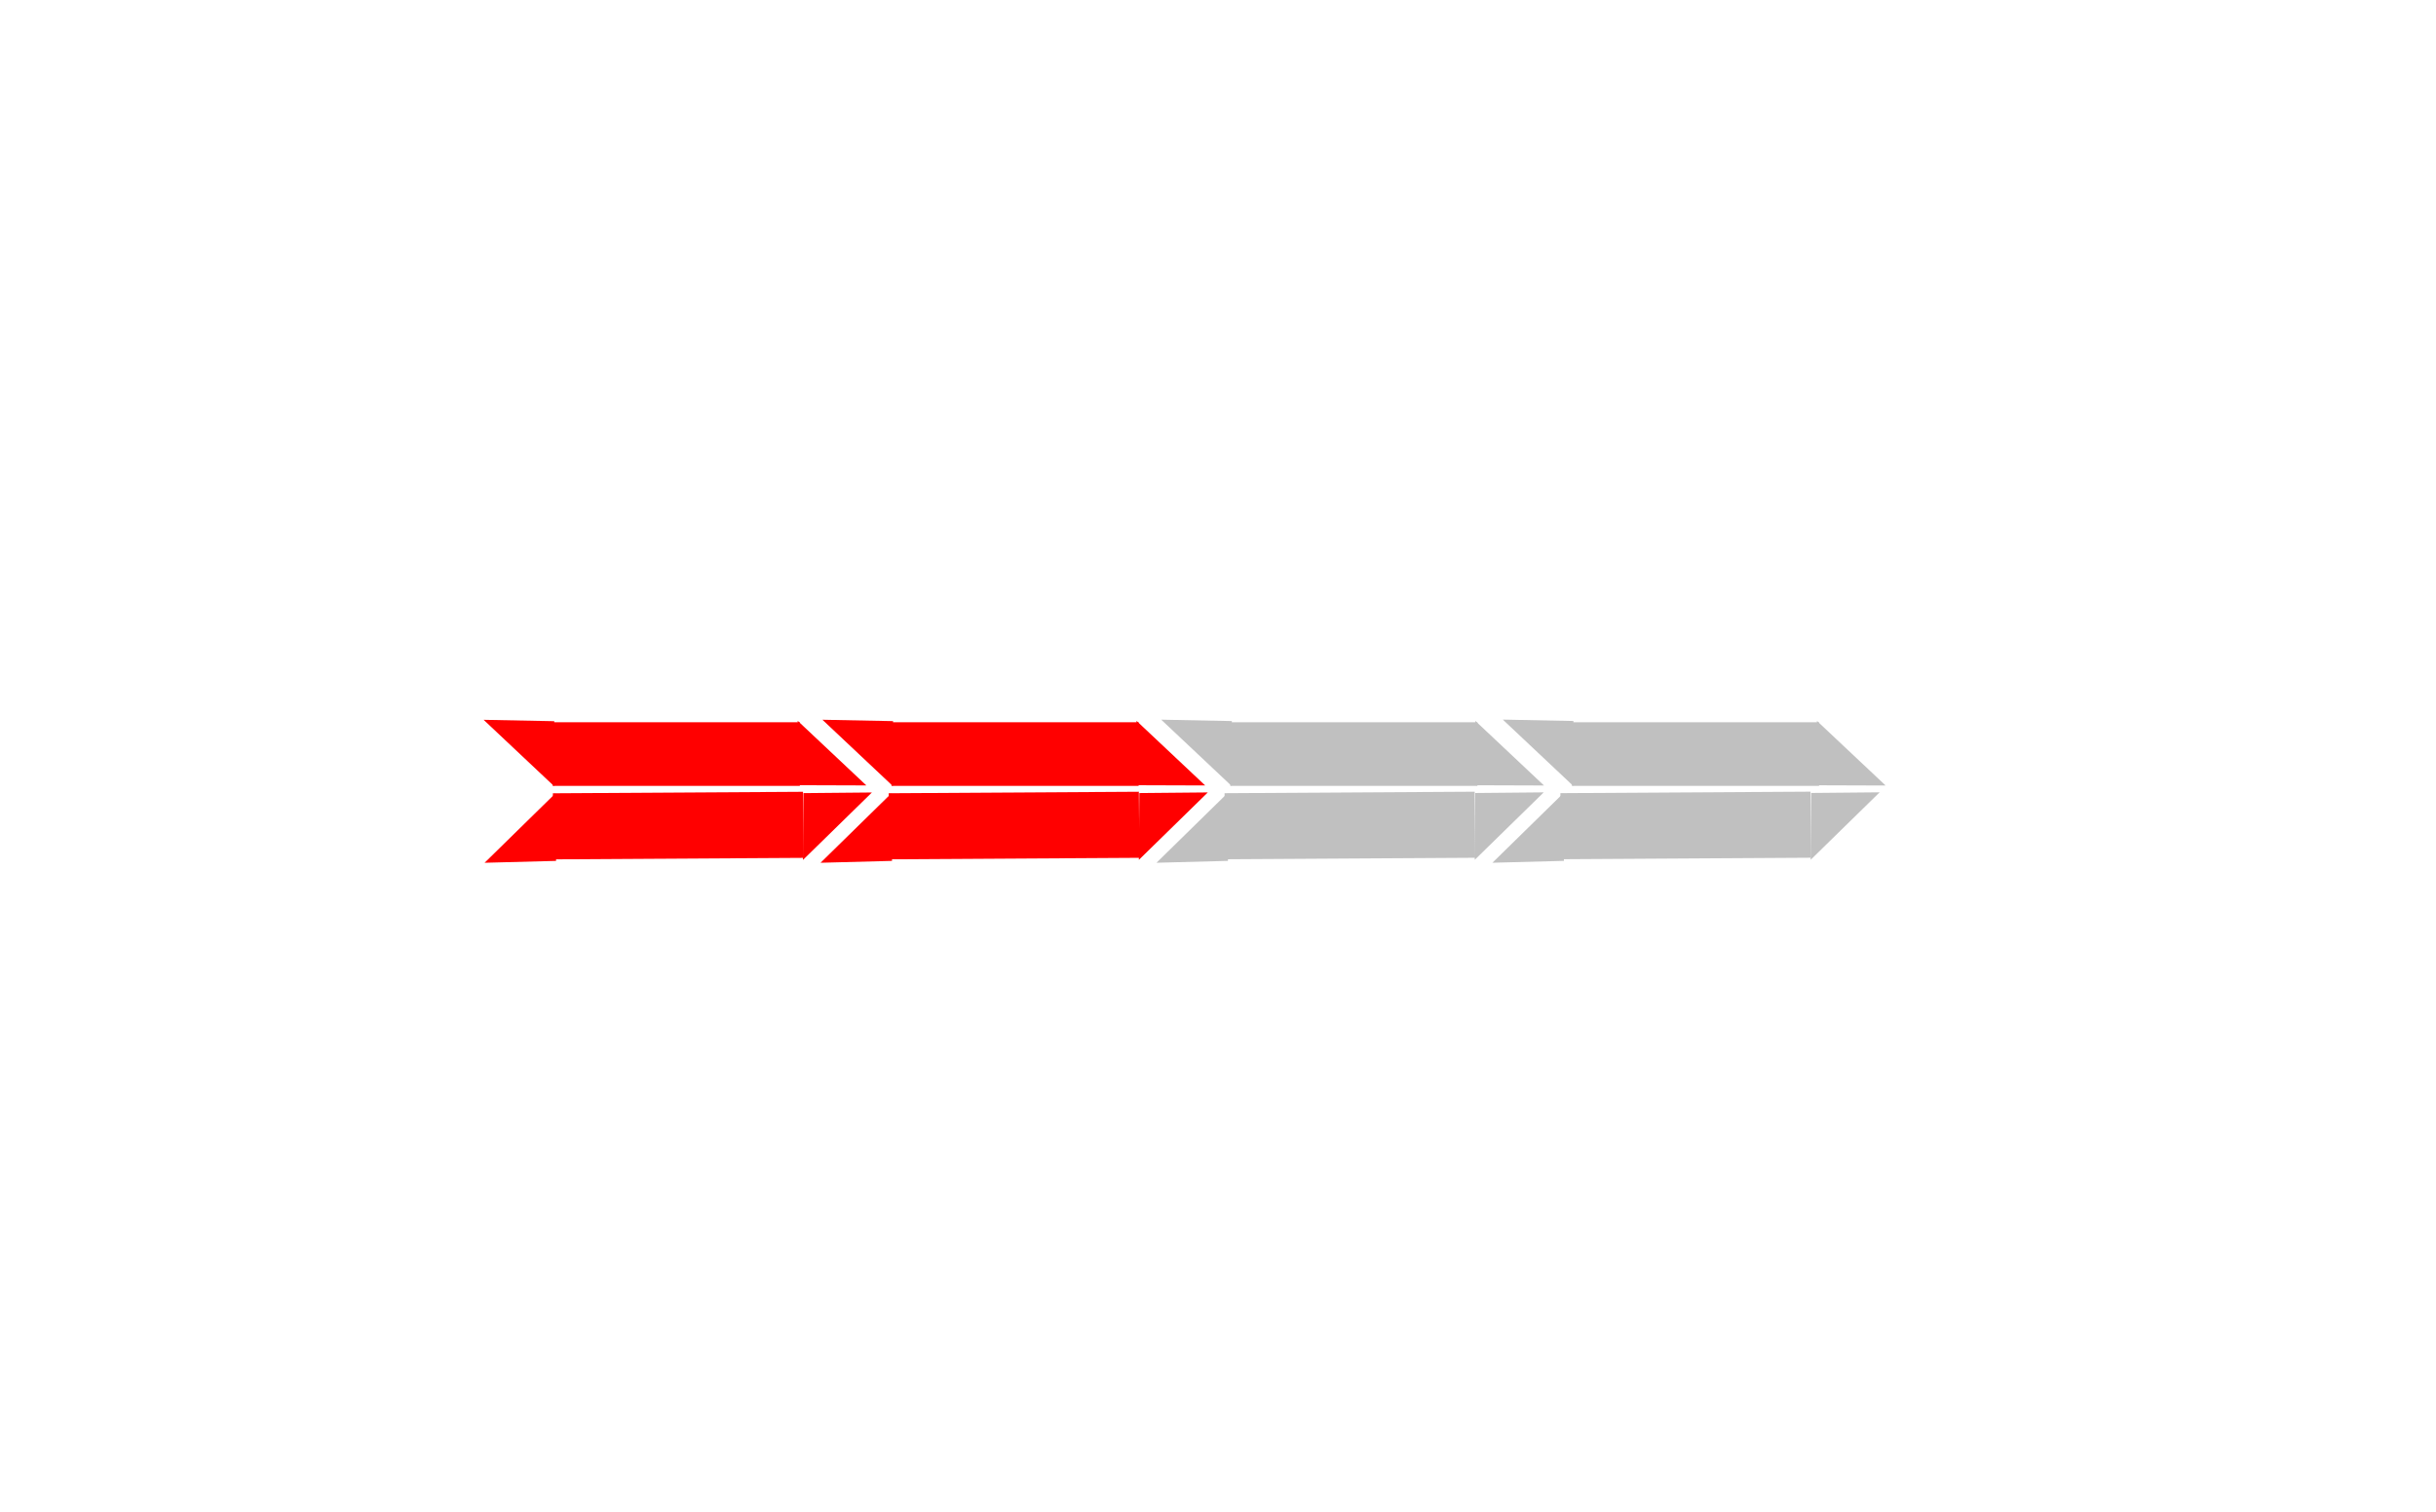 <svg xmlns="http://www.w3.org/2000/svg" xmlns:xlink="http://www.w3.org/1999/xlink" width="870px" height="540px" viewBox="0 0 870 540" preserveAspectRatio="xMidYMid meet"  ><rect id="svgEditorBackground" x="0" y="0" width="870" height="540" style="fill: none; stroke: none;"/><defs id="svgEditorDefs"><polygon id="svgEditorShapeDefs" style="fill:khaki;stroke:black;vector-effect:non-scaling-stroke;stroke-width:1px;"/><linearGradient gradientUnits="objectBoundingBox" id="lgrd2-fire" spreadMethod="pad" x1="0%" x2="100%" y1="0%" y2="0%"><stop offset="0%" style="stop-color:rgb(255,255,0);stop-opacity:1"/><stop offset="100%" style="stop-color:rgb(255,0,0);stop-opacity:1"/></linearGradient></defs><rect x="-7725" y="-882" style="fill:khaki;stroke:black;stroke-width:1px;" id="e1_rectangle" width="4960" height="1120" ry="0" rx="0" transform="matrix(1.025 0 0 1.025 61.398 -14.012)"/><polyline style="stroke:black;fill:none;stroke-width:1px;" id="e5_polyline" points="-326221 -28402 -346701 -63218 -59981 -71410 -38477 -40690 -326221 -29426"/><g id="e10_group" transform="matrix(3.048 0 0 3.048 -870.677 -548.408)"><g id="e11_group"><rect x="350.442" y="264.539" style="fill:red;stroke:none;stroke-width:1px;" id="e8_rectangle" width="29.25" height="7.75" ry="0" rx="0" transform="matrix(0.99 0 0 0.962 3.48 10.081)"/><path d="M39.711,0.772l-4.49,7.091h4.408Z" style="fill:red; stroke:none; vector-effect:non-scaling-stroke;stroke-width:1px;" id="e1_shape" transform="matrix(-1.798 -0.006 -0.004 1.064 450.526 263.816)"/><path d="M-0.31,-17.918l-4.49,7.091h4.408Z" style="fill:red; stroke:none; vector-effect:non-scaling-stroke;stroke-width:1px;" id="e2_shape" transform="matrix(1.877 0.037 0.025 -1.072 351.602 252.853)"/><path d="M20.83,-17.181l-4.49,7.091h4.408Z" style="fill:red; stroke:none; vector-effect:non-scaling-stroke;stroke-width:1px;" id="e5_shape" transform="matrix(1.877 0.037 0.025 -1.072 351.602 252.853)"/><rect x="390.54" y="264.539" style="fill:red;stroke:none;stroke-width:1px;" id="e5_rectangle" width="29.25" height="7.75" ry="0" rx="0" transform="matrix(0.99 0 0 0.962 3.48 10.081)"/><path d="M17.63,0.651l-4.49,7.091h4.408Z" style="fill:red; stroke:none; vector-effect:non-scaling-stroke;stroke-width:1px;" id="e6_shape" transform="matrix(-1.798 -0.006 -0.004 1.064 450.526 263.816)"/><path d="M41.97,-16.444l-4.49,7.091h4.408Z" style="fill:silver; stroke:none; vector-effect:non-scaling-stroke;stroke-width:1px;" id="e7_shape" transform="matrix(1.877 0.037 0.025 -1.072 351.602 252.853)"/><rect x="430.638" y="264.539" style="fill:silver;stroke:none;stroke-width:1px;" id="e7_rectangle" width="29.25" height="7.75" ry="0" rx="0" transform="matrix(0.99 0 0 0.962 3.48 10.081)"/><path d="M-4.45,0.53l-4.49,7.091h4.408Z" style="fill:silver; stroke:none; vector-effect:non-scaling-stroke;stroke-width:1px;" id="e9_shape" transform="matrix(-1.798 -0.006 -0.004 1.064 450.526 263.816)"/><path d="M63.284,-15.7l-4.49,7.091h4.408Z" style="fill:silver; stroke:none; vector-effect:non-scaling-stroke;stroke-width:1px;" id="e11_shape" transform="matrix(1.877 0.037 0.025 -1.072 351.602 252.853)"/><rect x="471.068" y="264.539" style="fill:silver;stroke:none;stroke-width:1px;" id="e11_rectangle" width="29.25" height="7.75" ry="0" rx="0" transform="matrix(0.99 0 0 0.962 3.48 10.081)"/><path d="M-26.713,0.408l-4.49,7.091h4.408Z" style="fill:silver; stroke:none; vector-effect:non-scaling-stroke;stroke-width:1px;" id="e12_shape" transform="matrix(-1.798 -0.006 -0.004 1.064 450.526 263.816)"/></g><g id="e14_group" transform="matrix(1 0 0 1 38.713 -4.14957e-12)"><rect x="340.169" y="272.045" style="fill:red;stroke:none;stroke-width:1px;" id="e2_rectangle" width="29.25" height="7.75" ry="0" rx="0" transform="matrix(1.002 -0.006 -0.008 -0.999 -26.886 554.449)"/><path d="M-5.636,-24.838l-4.49,7.091h4.408Z" style="fill:red; stroke:none; vector-effect:non-scaling-stroke;stroke-width:1px;" id="e3_shape" transform="matrix(1.9 -0.05 0.035 1.113 323.584 300.281)"/><path d="M45.351,7.589l-4.49,7.091h4.408Z" style="fill:red; stroke:none; vector-effect:non-scaling-stroke;stroke-width:1px;" id="e4_shape" transform="matrix(-1.82 0.017 -0.013 -1.104 423.664 288.31)"/><path d="M15.065,-23.909l-4.49,7.091h4.408Z" style="fill:red; stroke:none; vector-effect:non-scaling-stroke;stroke-width:1px;" id="e13_shape" transform="matrix(1.9 -0.05 0.035 1.113 323.584 300.281)"/><rect x="379.44" y="271.814" style="fill:red;stroke:none;stroke-width:1px;" id="e13_rectangle" width="29.25" height="7.75" ry="0" rx="0" transform="matrix(1.002 -0.006 -0.008 -0.999 -26.886 554.449)"/><path d="M23.728,7.262l-4.49,7.091h4.408Z" style="fill:red; stroke:none; vector-effect:non-scaling-stroke;stroke-width:1px;" id="e14_shape" transform="matrix(-1.82 0.017 -0.013 -1.104 423.664 288.31)"/><path d="M35.765,-22.98l-4.49,7.091h4.408Z" style="fill:silver; stroke:none; vector-effect:non-scaling-stroke;stroke-width:1px;" id="e15_shape" transform="matrix(1.9 -0.05 0.035 1.113 323.584 300.281)"/><rect x="418.711" y="271.584" style="fill:silver;stroke:none;stroke-width:1px;" id="e15_rectangle" width="29.25" height="7.75" ry="0" rx="0" transform="matrix(1.002 -0.006 -0.008 -0.999 -26.886 554.449)"/><path d="M2.104,6.935l-4.49,7.091h4.408Z" style="fill:silver; stroke:none; vector-effect:non-scaling-stroke;stroke-width:1px;" id="e16_shape" transform="matrix(-1.82 0.017 -0.013 -1.104 423.664 288.31)"/><path d="M56.465,-22.051l-4.49,7.091h4.408Z" style="fill:silver; stroke:none; vector-effect:non-scaling-stroke;stroke-width:1px;" id="e17_shape" transform="matrix(1.9 -0.05 0.035 1.113 323.584 300.281)"/><rect x="457.981" y="271.353" style="fill:silver;stroke:none;stroke-width:1px;" id="e17_rectangle" width="29.25" height="7.75" ry="0" rx="0" transform="matrix(1.002 -0.006 -0.008 -0.999 -26.886 554.449)"/><path d="M-19.52,6.607l-4.49,7.091h4.408Z" style="fill:silver; stroke:none; vector-effect:non-scaling-stroke;stroke-width:1px;" id="e18_shape" transform="matrix(-1.82 0.017 -0.013 -1.104 423.664 288.31)"/></g></g></svg>